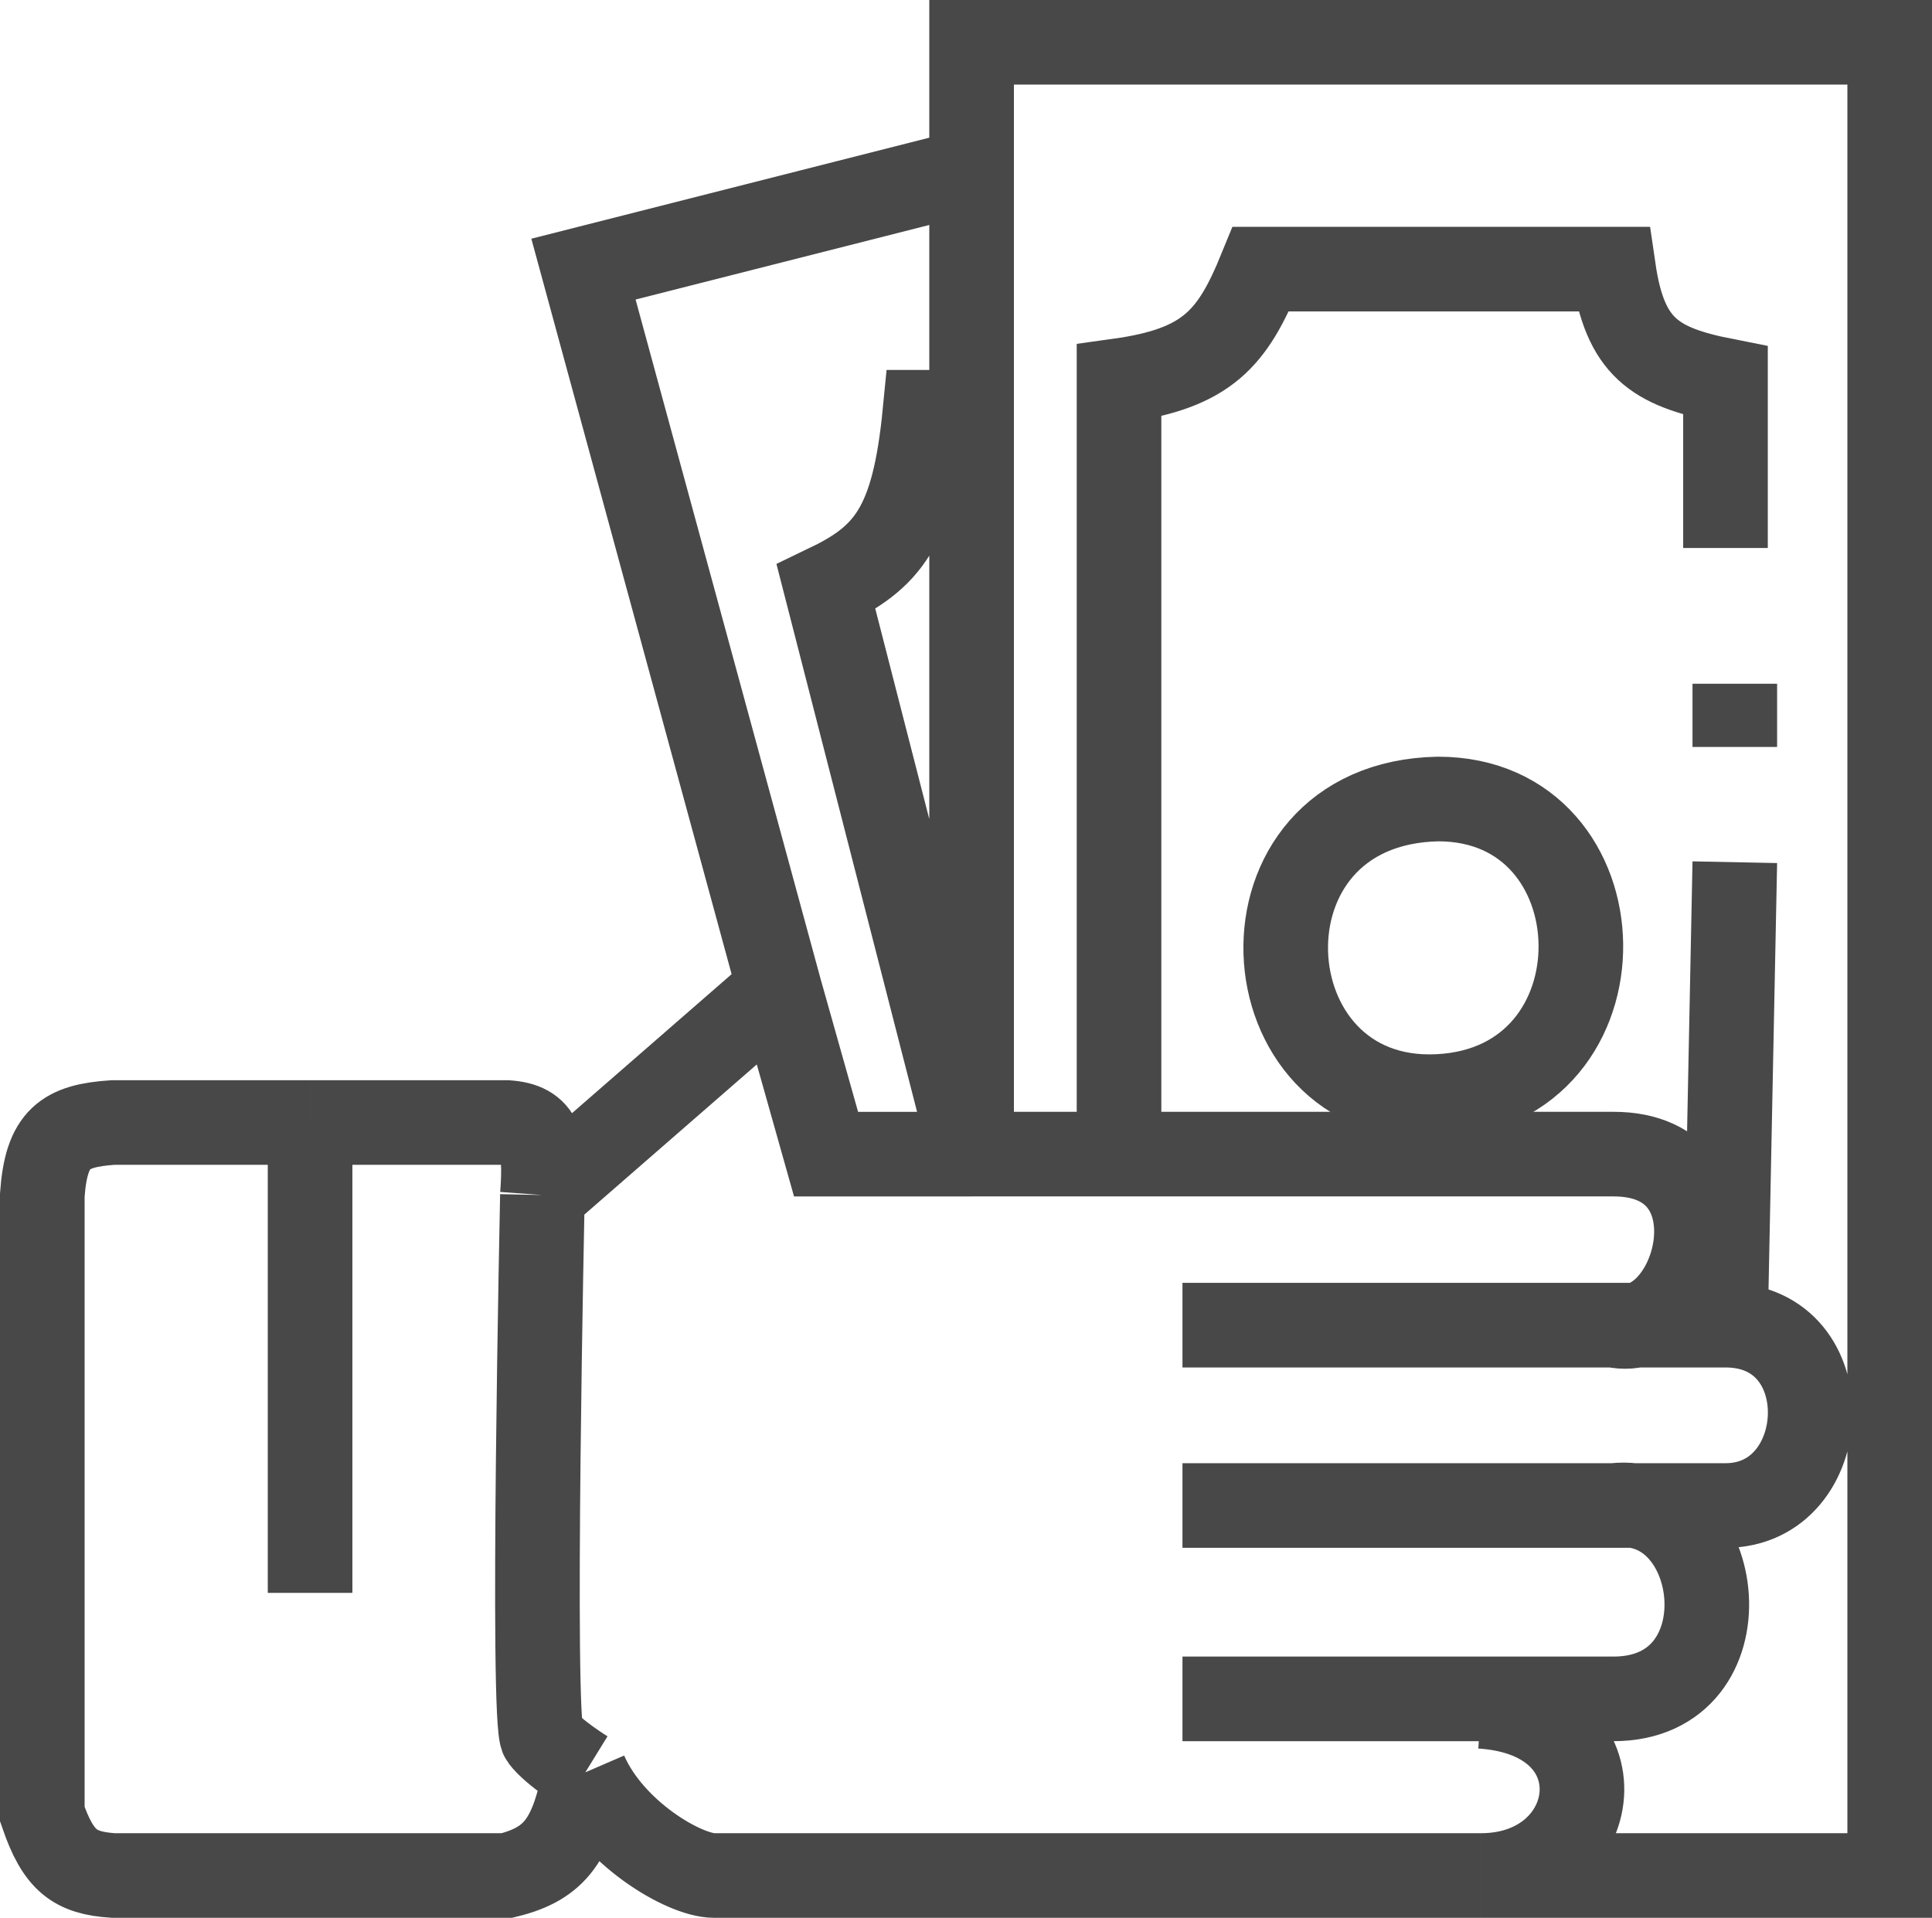 <svg width="137" height="136" fill="none" xmlns="http://www.w3.org/2000/svg"><path d="M38.463 84.744L55.268 70.11M38.463 84.745s-.795 37.445 0 38.499c.794 1.055 3.043 2.44 3.043 2.44m-3.043-40.939c.266-3.627-.108-4.981-2.514-5.142h-13.96m33.279-9.493L41.374 19.085l27.523-6.988M55.267 70.11l3.309 11.735h10.321m0-69.747V3H134v130h-28.979M68.897 12.097v17.14m0 52.607V29.237m0 52.607L58.576 41.63c4.338-2.078 6.215-4.204 7.013-12.394h3.308m0 52.607H79.35m35.066 12.13c5.955 1.318 9.527-12.13 0-12.13H79.35m35.066 12.13h7.94m-7.94 0H83.85m38.506 0c8.336 0 7.674 12.789 0 12.789h-7.94m7.94-12.79l.661-32.829m-8.601 45.619c7.94-.923 9.66 13.712 0 13.712H83.85m30.566-13.712H83.85M105.02 133H50.636c-2.117 0-7.277-3.032-9.13-7.317M105.021 133c8.734 0 10.321-11.339 0-11.998m17.335-82.14V26.996c-5.056-.994-7.132-2.365-7.94-7.91H89.407c-2 4.908-3.784 7.037-10.056 7.91v54.848m43.666-33.357v4.483m-81.51 72.713c-.927 4.716-2.053 6.46-5.558 7.317H8.029c-2.737-.181-3.892-1.041-5.029-4.351V84.744c.288-4.033 1.594-4.913 5.028-5.142h13.96m0 0v33.357m79.99-56.298c13.232 0 13.761 20.436 0 21.096-13.762.659-15.044-20.808 0-21.096z" stroke="#484848" stroke-width="6"/></svg>